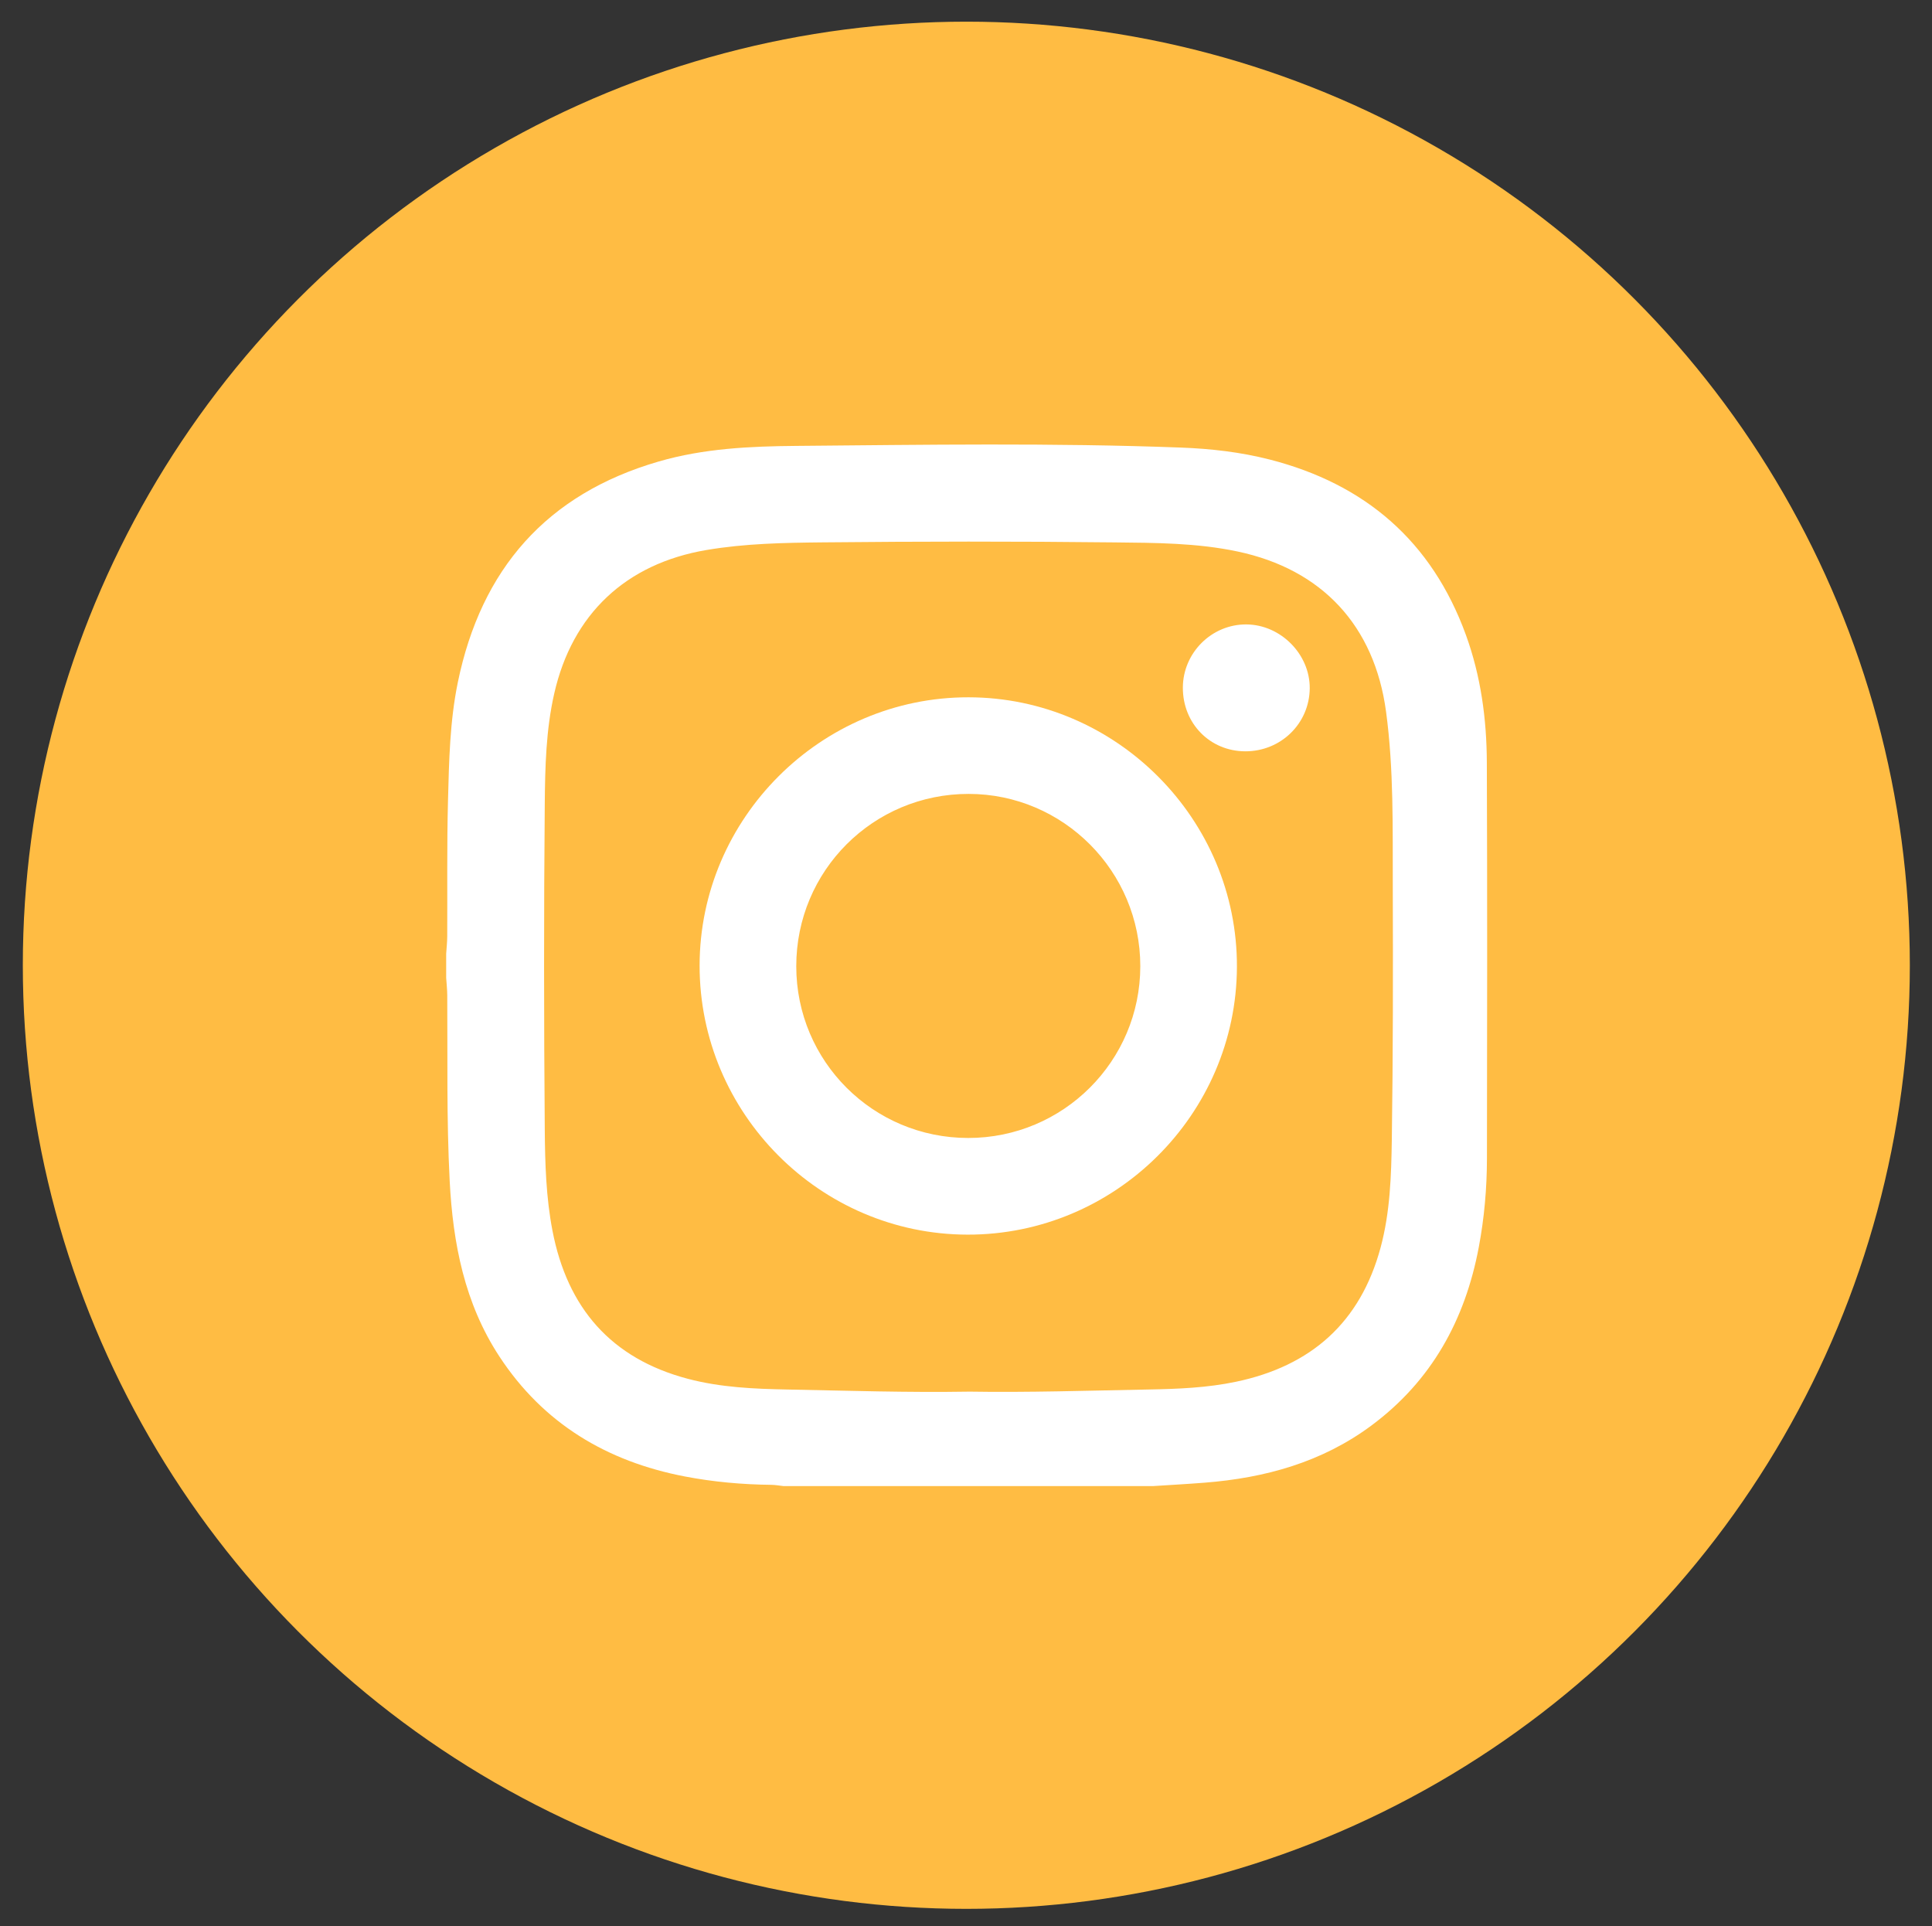 <?xml version="1.0" encoding="UTF-8"?>
<svg xmlns="http://www.w3.org/2000/svg" id="Layer_1" viewBox="0 0 700 697.86">
  <rect x="0" y="0" width="700" height="697.86" fill="#333333" stroke="none"/>
  <defs>
    <style>.cls-1{fill:#ffbc43;}.cls-1,.cls-2{stroke-width:0px;}.cls-2{fill:#fff;}</style>
  </defs>
  <circle class="cls-1" cx="350.12" cy="349.7" r="341.85"></circle>
  <g id="_1ofeEK">
    <path class="cls-2" d="M161.66,354.35c0-2.94,0-5.89,0-8.83.13-2.07.37-4.14.38-6.22.09-16.43-.15-32.87.28-49.3.37-14.32.66-28.69,3.56-42.8,8.45-41.03,32.15-68.21,72.76-80,16.3-4.74,33.14-5.52,49.9-5.66,46.47-.4,92.95-1.14,139.41.61,10.77.41,21.5,1.63,32,4.31,34.71,8.88,58.84,29.66,71.17,63.55,5.42,14.9,7.53,30.47,7.59,46.23.19,47.83.11,95.66.04,143.49-.02,10.79-.96,21.54-2.97,32.17-4.97,26.33-17.11,48.38-38.9,64.55-17.92,13.3-38.49,18.98-60.39,20.7-6.22.49-12.45.83-18.67,1.23h-133.97c-1.45-.16-2.91-.43-4.36-.45-10.56-.11-21.04-1.05-31.4-3.04-28.24-5.44-51.22-19.16-67.17-43.49-12.63-19.26-16.82-41.01-17.99-63.57-1.16-22.41-.72-44.83-.88-67.25-.01-2.07-.25-4.14-.38-6.21ZM350.83,504.16c21.84.36,43.67-.37,65.49-.77,10.51-.19,21.07-.62,31.45-2.79,27.23-5.7,45.1-21.43,52.44-48.61,3.46-12.8,3.87-25.96,4.07-39.03.45-30.66.45-61.33.35-92-.07-21.08.39-42.19-2.44-63.17-4.2-31.11-23.17-51.51-53.78-57.99-14.74-3.12-29.76-3.14-44.67-3.3-35.2-.4-70.42-.36-105.62-.01-14.07.14-28.19.4-42.16,2.77-29.2,4.95-48.62,23.22-55.15,51.99-2.99,13.14-3.31,26.54-3.43,39.86-.35,39.37-.32,78.76,0,118.13.1,12.22.45,24.51,2.79,36.62,5.38,27.94,21.18,46.3,49.06,53.66,11.84,3.13,24.01,3.65,36.11,3.88,21.83.42,43.65,1.13,65.49.77Z"></path>
    <path class="cls-2" d="M350.52,447.29c-53.41-.1-97.1-44-97.04-97.51.06-53.4,43.99-97.22,97.42-97.16,53.55.05,97.47,44.18,97.26,97.72-.21,53.44-44.13,97.06-97.63,96.95ZM350.81,412.27c34.42,0,62.32-27.85,62.34-62.22.02-34.39-27.87-62.4-62.17-62.43-34.61-.03-62.49,27.84-62.48,62.45.02,34.43,27.84,62.2,62.31,62.2Z"></path>
    <path class="cls-2" d="M451.12,272.19c-12.77-.06-22.6-10.12-22.55-23.1.05-12.61,10.45-22.95,23.01-22.87,12.42.08,23.05,10.79,22.96,23.14-.1,12.77-10.48,22.89-23.42,22.83Z"></path>
  </g>
</svg>
